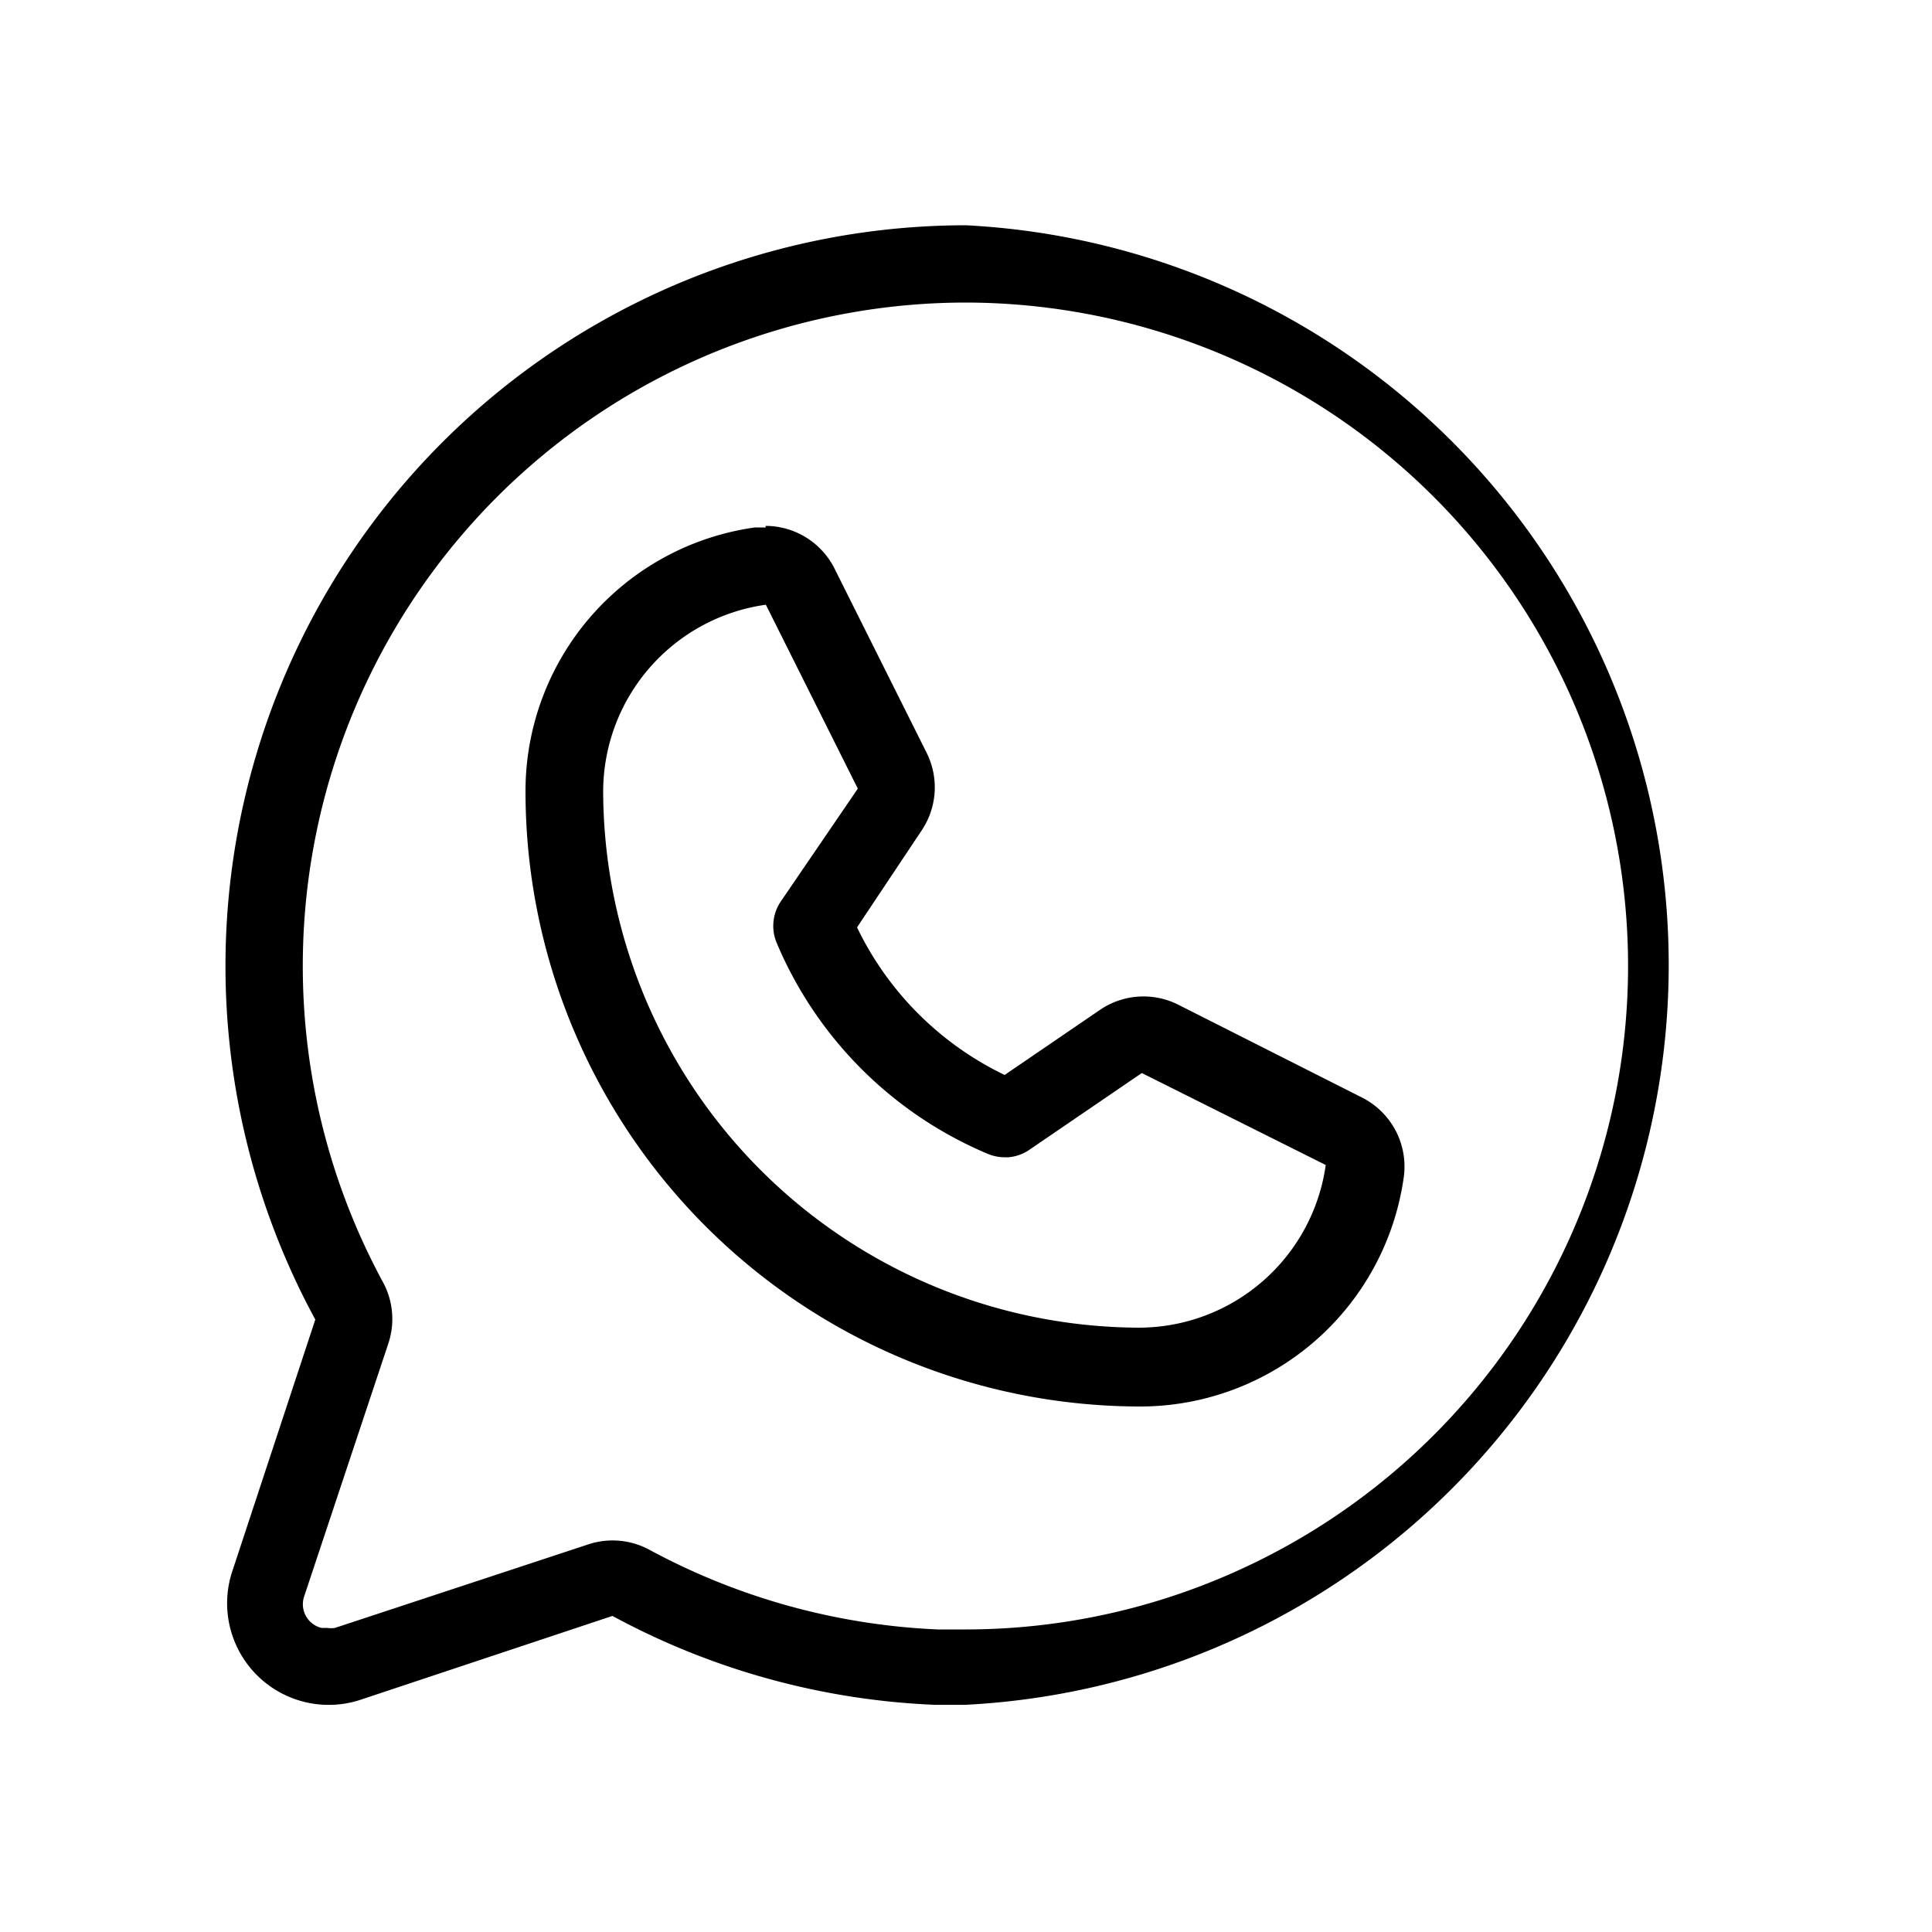 <svg id="Слой_1" data-name="Слой 1" xmlns="http://www.w3.org/2000/svg" viewBox="0 0 50 50"><title>whatsapp_fill_1</title><path d="M25,7.83a17.17,17.17,0,0,1,6.87,32.89A17.07,17.07,0,0,1,25,42.17l-.73,0a17.26,17.26,0,0,1-7.46-2.06,2,2,0,0,0-1.59-.14L8.67,42.13a.63.63,0,0,1-.2,0l-.15,0a.63.63,0,0,1-.45-.81l2.18-6.55a2,2,0,0,0-.14-1.59A17.17,17.17,0,0,1,25,7.83h0m0-2A19.17,19.17,0,0,0,8.16,34.15L6,40.7A2.63,2.63,0,0,0,9.3,44l6.55-2.18a19.17,19.17,0,0,0,8.33,2.3l.81,0A19.17,19.17,0,0,0,25,5.83Z"/><path d="M19.82,15.65l2.38,4.76-2,2.93a1.13,1.13,0,0,0-.1,1.06,10.23,10.23,0,0,0,5.46,5.46,1.13,1.13,0,0,0,.43.09h.11a1.13,1.13,0,0,0,.52-.18l2.93-2,4.76,2.38a4.89,4.89,0,0,1-4.84,4.21A13.92,13.92,0,0,1,15.61,20.49a4.89,4.89,0,0,1,4.21-4.84m0-2-.28,0a6.89,6.89,0,0,0-5.94,6.82A15.92,15.92,0,0,0,29.51,36.4a6.89,6.89,0,0,0,6.82-5.94,2,2,0,0,0-1.09-2.06L30.49,26a2,2,0,0,0-2,.12L26,27.82A8.17,8.17,0,0,1,22.18,24l1.68-2.52a2,2,0,0,0,.12-2l-2.38-4.76a2,2,0,0,0-1.79-1.11Z"/></svg>
